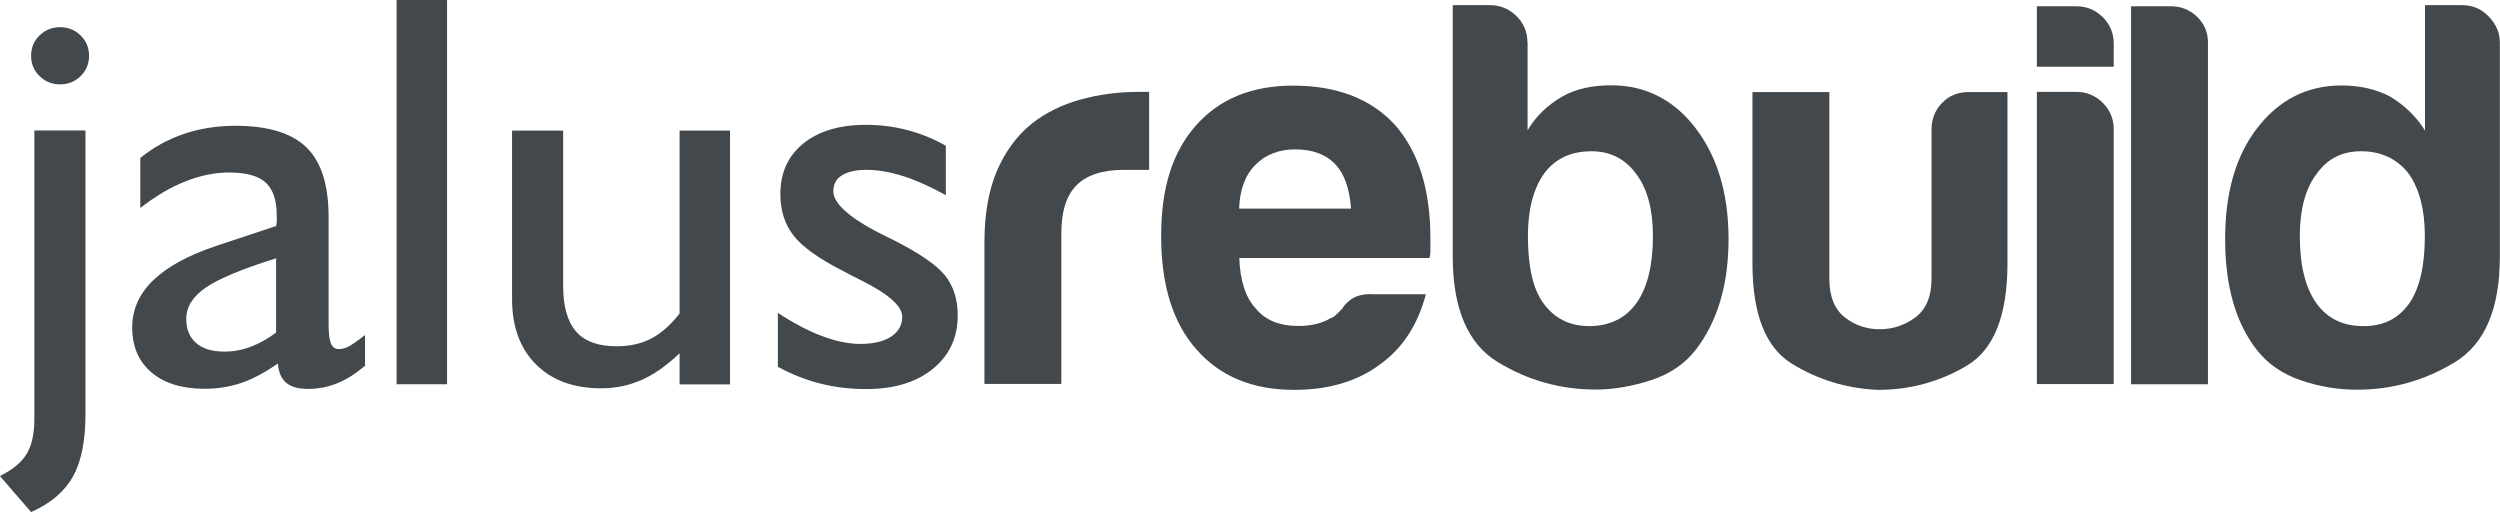 <?xml version="1.0" encoding="UTF-8"?>
<svg id="Layer_2" data-name="Layer 2" xmlns="http://www.w3.org/2000/svg" viewBox="0 0 159.99 32.77">
  <defs>
    <style>
      .cls-1 {
        fill: #42484c;
        stroke-width: 0px;
      }
    </style>
  </defs>
  <g id="Layer_1-2" data-name="Layer 1">
    <g>
      <path class="cls-1" d="m0,30.46c.81-.4,1.38-.87,1.71-1.42s.49-1.3.49-2.26V8.35h3.27v18.16c0,1.71-.27,3.04-.81,4s-1.43,1.71-2.67,2.26l-1.99-2.3ZM1.99,3.57c0-.52.18-.95.54-1.3s.8-.53,1.32-.53.95.18,1.31.53.54.79.54,1.3-.18.95-.54,1.3-.79.53-1.31.53-.96-.18-1.32-.53-.54-.79-.54-1.3Z"/>
      <path class="cls-1" d="m17.79,23.26c-.82.57-1.6.99-2.33,1.24s-1.52.38-2.36.38c-1.45,0-2.59-.35-3.41-1.05s-1.23-1.66-1.23-2.87c0-1.15.45-2.16,1.34-3.02s2.23-1.6,4.03-2.2l3.85-1.28c.01-.09.02-.19.03-.28s0-.23,0-.4c0-.97-.24-1.67-.71-2.1s-1.26-.64-2.35-.64c-.9,0-1.83.19-2.79.57s-1.92.95-2.88,1.7v-3.2c.83-.68,1.76-1.19,2.79-1.54s2.13-.52,3.29-.52c2.09,0,3.6.46,4.55,1.38s1.42,2.41,1.42,4.46v6.87c0,.57.05.98.15,1.22s.27.36.5.36c.2,0,.41-.05.62-.16s.57-.35,1.06-.74v1.97c-.59.5-1.18.88-1.78,1.12s-1.22.36-1.86.36-1.09-.13-1.4-.39-.49-.67-.54-1.23Zm-.12-1.97v-4.76c-2.18.68-3.68,1.31-4.51,1.88s-1.24,1.24-1.24,2c0,.67.21,1.18.64,1.55s1.03.54,1.8.54c.57,0,1.14-.1,1.69-.31s1.09-.51,1.62-.91Z"/>
      <path class="cls-1" d="m25.38,24.59V0h3.23v24.59h-3.23Z"/>
      <path class="cls-1" d="m43.49,22.61c-.81.77-1.61,1.34-2.42,1.7s-1.67.54-2.59.54c-1.77,0-3.16-.51-4.18-1.53s-1.53-2.41-1.53-4.18v-10.78h3.27v9.95c0,1.31.28,2.28.83,2.91s1.42.94,2.59.94c.83,0,1.56-.16,2.19-.48s1.24-.86,1.84-1.61v-11.71h3.23v16.24h-3.23v-1.99Z"/>
      <path class="cls-1" d="m49.78,23.48v-3.46c.97.64,1.91,1.14,2.81,1.48s1.73.51,2.48.51c.83,0,1.49-.16,1.96-.47s.71-.74.71-1.27c0-.68-.88-1.46-2.65-2.34-.52-.26-.91-.46-1.2-.62-1.51-.77-2.55-1.52-3.11-2.24s-.84-1.6-.84-2.65c0-1.36.49-2.44,1.46-3.23s2.31-1.2,4.01-1.2c.91,0,1.79.11,2.64.33s1.67.55,2.48,1.01v3.16c-1-.55-1.91-.96-2.73-1.22s-1.61-.4-2.35-.4c-.68,0-1.2.12-1.57.35s-.55.57-.55,1.02c0,.82,1.13,1.79,3.39,2.9l.3.14c1.77.89,2.92,1.67,3.46,2.35s.81,1.53.81,2.56c0,1.43-.54,2.57-1.61,3.43s-2.49,1.28-4.26,1.28c-1.02,0-1.99-.12-2.91-.35s-1.83-.59-2.72-1.07Z"/>
      <path class="cls-1" d="m63,24.59v-9.07c0-1.83.27-3.36.81-4.61.54-1.24,1.28-2.24,2.21-2.99.89-.7,1.93-1.22,3.13-1.55,1.2-.33,2.43-.49,3.69-.49h.7v4.99h-1.62c-1.36,0-2.37.33-3.02.98-.66.66-.98,1.69-.98,3.09v9.63h-4.92Z"/>
      <path class="cls-1" d="m87.73,18.83h3.52c-.52,1.97-1.5,3.47-2.95,4.5-1.45,1.08-3.28,1.62-5.48,1.62-2.67,0-4.76-.87-6.26-2.6-1.5-1.69-2.25-4.1-2.25-7.24s.73-5.34,2.18-7.03c1.5-1.73,3.59-2.6,6.26-2.6,2.81,0,4.99.84,6.54,2.53,1.5,1.73,2.25,4.15,2.25,7.24v.77c0,.24-.02.4-.07.49h-12.16c.05,1.45.4,2.53,1.05,3.23.61.75,1.52,1.12,2.74,1.12.8,0,1.48-.16,2.04-.49.14-.05.27-.13.39-.25l.39-.39c.05-.14.22-.33.53-.56.3-.23.74-.35,1.3-.35Zm-8.44-5.48h7.17c-.09-1.27-.42-2.2-.98-2.81-.61-.66-1.48-.98-2.6-.98-1.03,0-1.88.33-2.53.98-.66.66-1.01,1.59-1.05,2.81Z"/>
      <path class="cls-1" d="m97.76,2.72v5.62c.52-.89,1.27-1.62,2.25-2.18.84-.47,1.87-.7,3.09-.7,2.2,0,4.01.91,5.41,2.74s2.11,4.2,2.11,7.1-.7,5.27-2.11,7.1c-.7.89-1.65,1.54-2.85,1.93s-2.38.6-3.55.6c-2.25,0-4.34-.59-6.26-1.76-1.92-1.17-2.88-3.42-2.88-6.75V.33h2.39c.66,0,1.22.24,1.69.7.47.47.7,1.03.7,1.69Zm8.02,12.38c0-1.69-.35-3-1.05-3.94-.7-.98-1.66-1.48-2.88-1.48-1.31,0-2.32.47-3.02,1.41-.7.98-1.05,2.32-1.05,4.01,0,1.97.33,3.4.98,4.29.7.98,1.69,1.48,2.95,1.48s2.32-.49,3.02-1.48,1.05-2.41,1.05-4.29Z"/>
      <path class="cls-1" d="m128.47,5.89v10.97c0,3.33-.87,5.51-2.6,6.54-1.73,1.03-3.63,1.55-5.7,1.55-2.02-.09-3.86-.66-5.52-1.69-1.66-1.03-2.5-3.16-2.5-6.4V5.89h4.92v11.95c0,1.12.33,1.95.98,2.46.66.52,1.41.77,2.25.77s1.61-.26,2.29-.77c.68-.52,1.02-1.34,1.02-2.46v-9.56c0-.66.22-1.22.67-1.69.45-.47,1.02-.7,1.72-.7h2.46Z"/>
      <path class="cls-1" d="m130.35.4h2.53c.66,0,1.22.24,1.69.7.47.47.7,1.03.7,1.69v1.48h-4.92V.4Zm0,5.48h2.53c.66,0,1.22.24,1.69.7.47.47.7,1.03.7,1.69v16.31h-4.92V5.89Z"/>
      <path class="cls-1" d="m136.38.4h2.53c.66,0,1.22.22,1.69.67.47.45.7,1,.7,1.65v21.87h-4.92V.4Z"/>
      <path class="cls-1" d="m155.2.33h2.39c.66,0,1.22.25,1.69.74.47.49.7,1.04.7,1.65v13.71c0,3.33-.96,5.58-2.88,6.75-1.92,1.17-4.01,1.76-6.26,1.76-1.22,0-2.42-.2-3.59-.6-1.17-.4-2.11-1.04-2.81-1.93-1.36-1.73-2.04-4.1-2.04-7.1s.68-5.32,2.04-7.1c1.41-1.83,3.21-2.74,5.41-2.74,1.17,0,2.2.24,3.09.7.94.56,1.69,1.29,2.25,2.18V.33Zm-8.02,14.77c0,1.88.35,3.3,1.05,4.29s1.71,1.48,3.02,1.48,2.25-.49,2.95-1.48c.66-.98.98-2.41.98-4.29,0-1.69-.35-3.02-1.05-4.01-.75-.94-1.76-1.41-3.02-1.41s-2.18.49-2.88,1.48c-.7.94-1.05,2.25-1.05,3.94Z"/>
    </g>
  </g>
</svg>